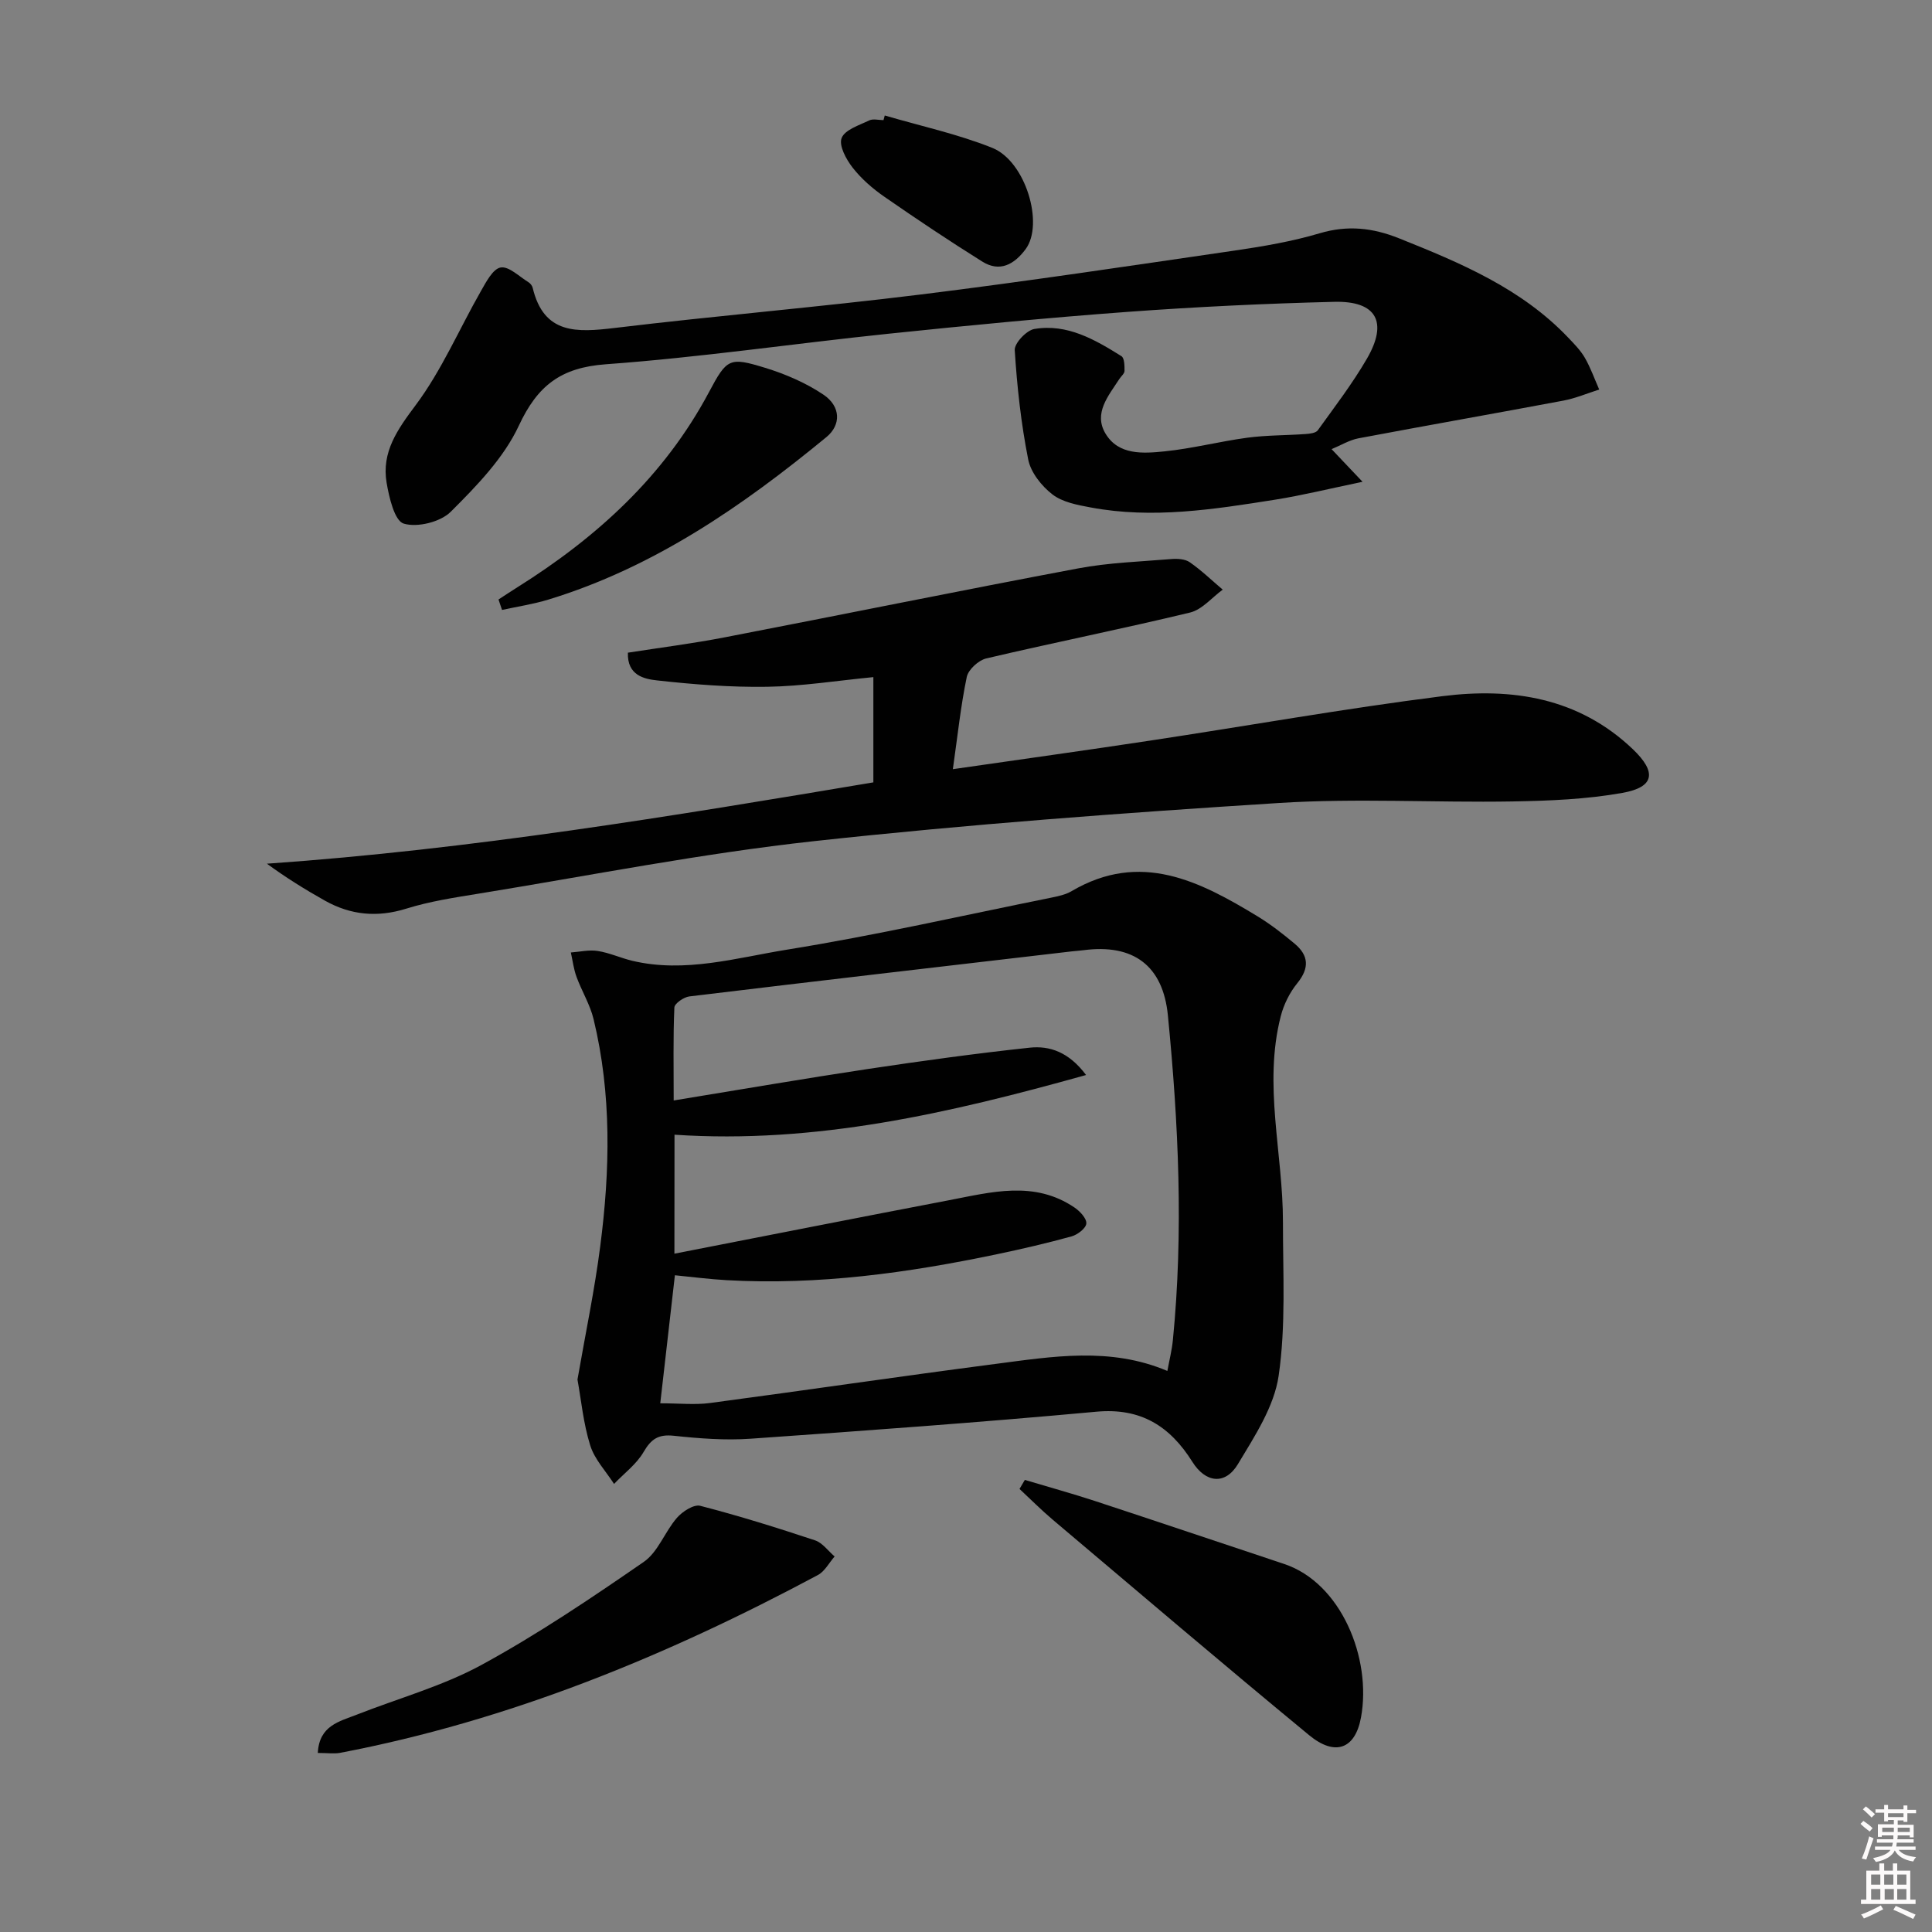 <svg enable-background="new 0 0 400 400" viewBox="0 0 400 400" xmlns="http://www.w3.org/2000/svg"><rect x="0" y="0" width="400" height="400" fill="#808080" stroke="none"/><path d="m385.2 377.6.6-.6c.6.4 1.3.9 1.9 1.5l-.6.7c-.8-.6-1.4-1.1-1.9-1.6zm.3 7.1c.6-1.4 1.1-2.9 1.5-4.5.3.1.6.3.9.4-.5 1.4-1 2.9-1.5 4.4l-.9-.2zm.2-10.1.6-.6c.7.5 1.3 1.1 1.9 1.6l-.7.7c-.6-.6-1.2-1.2-1.8-1.7zm8.4-.8h.8v.9h1.8v.7h-1.8v1.8h-.8v-.3h-1.2v.9h3.3v2.6h-.8v-.4h-2.5c0 .3 0 .6-.1.8h3.4v.7h-3.5c0 .3-.1.6-.1.8h4v.7h-3.5c.7.9 1.9 1.3 3.6 1.5-.2.2-.4.5-.6.9-1.9-.3-3.2-1.1-3.8-2.3-.5 1.1-1.8 2-3.9 2.4-.2-.3-.4-.5-.6-.8 1.9-.4 3.1-.9 3.6-1.7h-3.2v-.7h3.5c.1-.2.1-.5.2-.8h-3.3v-.7h3.4c0-.2 0-.5 0-.8h-2.4v.3h-.8v-2.6h3.3v-.9h-1.2v.3h-.8v-1.8h-1.8v-.7h1.8v-.9h.8v.9h3.2zm-4.4 5.5h2.4c0-.3 0-.6 0-.9h-2.4zm1.2-3.1h3.2v-.8h-3.2zm4.4 2.2h-2.4v.9h2.5v-.9z" fill="#fcfafa"/><path d="m389.2 385.8h.9v1.5h1.8v-1.5h.9v1.5h2.7v6h1.1v.9h-11.3v-.9h1.1v-6h2.7v-1.5zm.2 8.7.5.8c-1.2.6-2.5 1.3-4 1.9-.2-.3-.3-.6-.6-.8 1.6-.6 3-1.3 4.1-1.9zm-2-4.3h1.9v-2.1h-1.9zm0 3.1h1.9v-2.2h-1.9zm2.7-3.1h1.9v-2.1h-1.9zm.1 3.1h1.9v-2.2h-1.9zm2.3 1.3c1.4.6 2.7 1.2 4.1 1.8l-.5.9c-1.5-.7-2.8-1.4-4.1-1.9zm2.2-6.5h-1.9v2.1h1.9zm-1.9 5.2h1.9v-2.2h-1.9z" fill="#fcfafa"/><g fill="#010101"><path d="m119.56 285.62c1.67-9.61 3.55-18.55 4.71-27.58 2.04-15.72 2.39-31.49-1.38-47.05-.73-3.02-2.45-5.79-3.53-8.75-.59-1.61-.8-3.36-1.17-5.04 1.86-.13 3.77-.6 5.57-.31 2.43.38 4.73 1.45 7.14 2.03 10.91 2.59 21.54-.61 32.07-2.31 18.32-2.95 36.46-7.09 54.67-10.76 1.46-.29 3.01-.63 4.26-1.37 14.23-8.35 26.46-2.06 38.5 5.26 2.69 1.64 5.21 3.61 7.63 5.63 2.93 2.44 3.11 5.05.56 8.19-1.58 1.94-2.81 4.42-3.43 6.86-3.64 14.22.48 28.4.46 42.61-.01 10.62.63 21.38-.89 31.81-.93 6.39-4.97 12.53-8.43 18.29-2.66 4.41-6.71 3.87-9.43-.47-4.61-7.34-10.63-11.24-19.89-10.38-23.83 2.19-47.7 3.92-71.57 5.59-5.27.37-10.64-.05-15.91-.61-3.16-.34-4.67.64-6.24 3.34-1.47 2.54-4.04 4.44-6.13 6.63-1.69-2.64-4.03-5.08-4.93-7.97-1.43-4.56-1.87-9.41-2.64-13.64zm20.07-26.06c19.44-3.79 38.12-7.49 56.82-11.06 8.78-1.68 17.69-4.15 26.02 1.51 1.12.76 2.53 2.26 2.44 3.31-.08.99-1.82 2.32-3.05 2.66-5.11 1.41-10.29 2.61-15.48 3.7-18.42 3.86-36.98 6.43-55.88 5.37-3.56-.2-7.11-.66-10.77-1.02-1.03 9.04-2 17.49-3.03 26.51 4.02 0 7.2.35 10.28-.06 19.71-2.62 39.38-5.53 59.1-8.09 11.83-1.54 23.76-3.57 35.61 1.45.4-2.18.93-4.26 1.14-6.37 2.22-22.45 1.17-44.86-1.03-67.24-1.01-10.3-7.13-14.87-17.48-13.5-.82.11-1.65.15-2.48.25-26.38 3.08-52.76 6.13-79.12 9.32-1.16.14-3.07 1.47-3.1 2.3-.27 6.2-.14 12.42-.14 19.24 14.08-2.3 27.13-4.55 40.22-6.52 11.13-1.67 22.29-3.21 33.48-4.41 4.13-.44 8.1.88 11.68 5.66-28.34 7.92-56.04 14.31-85.21 12.36-.02 8.2-.02 15.98-.02 24.63z"/><path d="m197.28 159.25c14.54-2.1 27.68-3.92 40.8-5.91 20.17-3.05 40.27-6.64 60.51-9.2 14.43-1.83 28.28.29 39.48 10.98 4.96 4.74 4.51 7.85-2.17 9.04-7.46 1.33-15.15 1.64-22.75 1.77-16.12.27-32.3-.7-48.36.32-32.15 2.04-64.31 4.41-96.33 7.91-23.22 2.54-46.23 7.1-69.31 10.85-5.06.82-10.18 1.6-15.05 3.12-5.99 1.86-11.48 1.33-16.81-1.65-4.12-2.31-8.13-4.81-12.03-7.66 42.25-2.95 83.72-9.81 125.56-16.84 0-3.92 0-7.39 0-10.86s0-6.95 0-10.93c-7.6.74-14.77 1.89-21.96 2-7.61.12-15.26-.48-22.84-1.32-2.63-.29-6.19-1.03-6.02-5.74 6.67-1.04 13.38-1.89 20.01-3.17 24.41-4.71 48.78-9.69 73.21-14.28 6.31-1.19 12.81-1.4 19.23-1.93 1.28-.11 2.89-.03 3.87.65 2.42 1.68 4.57 3.76 6.83 5.68-2.24 1.63-4.27 4.14-6.76 4.74-14.01 3.38-28.15 6.2-42.19 9.5-1.61.38-3.71 2.3-4.04 3.83-1.24 5.93-1.87 12-2.88 19.1z"/><path d="m275.69 92.99c2.13 2.25 3.66 3.86 6.41 6.76-6.97 1.45-12.52 2.82-18.14 3.71-12.65 2-25.33 4.01-38.16 1.6-2.74-.51-5.82-1.08-7.91-2.7-2.24-1.73-4.48-4.54-5.01-7.22-1.48-7.45-2.31-15.06-2.79-22.65-.09-1.43 2.44-4.11 4.07-4.38 6.79-1.14 12.52 2.19 18.02 5.63.63.39.65 2.01.64 3.06-.01.55-.7 1.09-1.06 1.65-2.25 3.48-5.43 7.1-2.86 11.35 2.7 4.48 7.8 4.1 12.21 3.65 5.75-.58 11.41-2.06 17.15-2.83 3.98-.53 8.04-.47 12.06-.76.87-.06 2.11-.2 2.52-.78 3.49-4.85 7.15-9.63 10.15-14.79 4.43-7.61 2.01-12.01-6.72-11.8-14.29.35-28.58 1.04-42.83 2.08-16.56 1.22-33.1 2.82-49.62 4.54-19.48 2.03-38.9 4.89-58.42 6.31-9.28.68-14.11 4.4-17.98 12.71-3.12 6.7-8.73 12.47-14.08 17.81-2.14 2.14-6.92 3.32-9.75 2.47-1.9-.57-3.03-5.4-3.55-8.48-1.06-6.36 2.23-10.98 6.02-16.05 5.38-7.2 9-15.72 13.5-23.6 1.08-1.89 2.49-4.63 4.1-4.9 1.7-.29 3.84 1.88 5.74 3.04.4.24.78.73.89 1.18 2.31 9.68 9.17 9.23 16.97 8.3 21.1-2.54 42.3-4.32 63.39-6.93 21.74-2.69 43.41-5.95 65.08-9.11 5.89-.86 11.83-1.88 17.52-3.57 5.77-1.71 10.97-1.13 16.43 1.06 12.72 5.09 25.28 10.35 34.98 20.53 1.26 1.32 2.58 2.66 3.48 4.22 1.19 2.07 1.99 4.36 2.96 6.55-2.47.78-4.88 1.81-7.4 2.29-14.16 2.66-28.35 5.15-42.5 7.82-1.87.37-3.61 1.45-5.51 2.23z"/><path d="m65.8 362.93c.28-5.69 4.49-6.52 8.07-7.93 8.64-3.4 17.75-5.9 25.83-10.3 11.63-6.34 22.68-13.8 33.59-21.33 2.96-2.04 4.36-6.25 6.86-9.12 1.14-1.31 3.48-2.83 4.82-2.49 8.01 2.07 15.92 4.54 23.77 7.15 1.55.51 2.72 2.2 4.06 3.34-1.14 1.3-2.03 3.07-3.46 3.84-31.31 16.75-63.89 30.14-98.94 36.82-1.25.23-2.6.02-4.6.02z"/><path d="m212.18 306.4c4.84 1.45 9.71 2.79 14.5 4.36 13.08 4.3 26.12 8.7 39.18 13.04 11.8 3.92 18.17 19.53 15.92 31.78-1.21 6.59-5.39 8.08-10.74 3.67-17.83-14.7-35.42-29.69-53.07-44.6-2.39-2.02-4.6-4.25-6.89-6.38.37-.63.73-1.25 1.1-1.87z"/><path d="m103.21 124.12c1.32-.86 2.62-1.73 3.95-2.56 16.42-10.31 30.38-23 39.63-40.38 3.72-6.99 4.23-7.29 11.61-5.03 4.21 1.29 8.43 3.11 12.07 5.55 3.66 2.46 3.66 6.29.66 8.77-17.39 14.31-35.75 27-57.6 33.67-3.12.95-6.39 1.44-9.59 2.14-.25-.71-.49-1.43-.73-2.16z"/><path d="m183.18 23.91c7.43 2.18 15.07 3.83 22.23 6.69 6.95 2.77 10.79 15.8 6.93 20.99-2.35 3.16-5.34 4.84-8.98 2.56-6.86-4.29-13.59-8.79-20.24-13.4-2.44-1.69-4.78-3.72-6.59-6.04-1.34-1.71-2.89-4.58-2.28-6.13.67-1.72 3.62-2.64 5.71-3.65.81-.39 1.96-.06 2.96-.06.08-.33.17-.64.26-.96z"/></g></svg>
